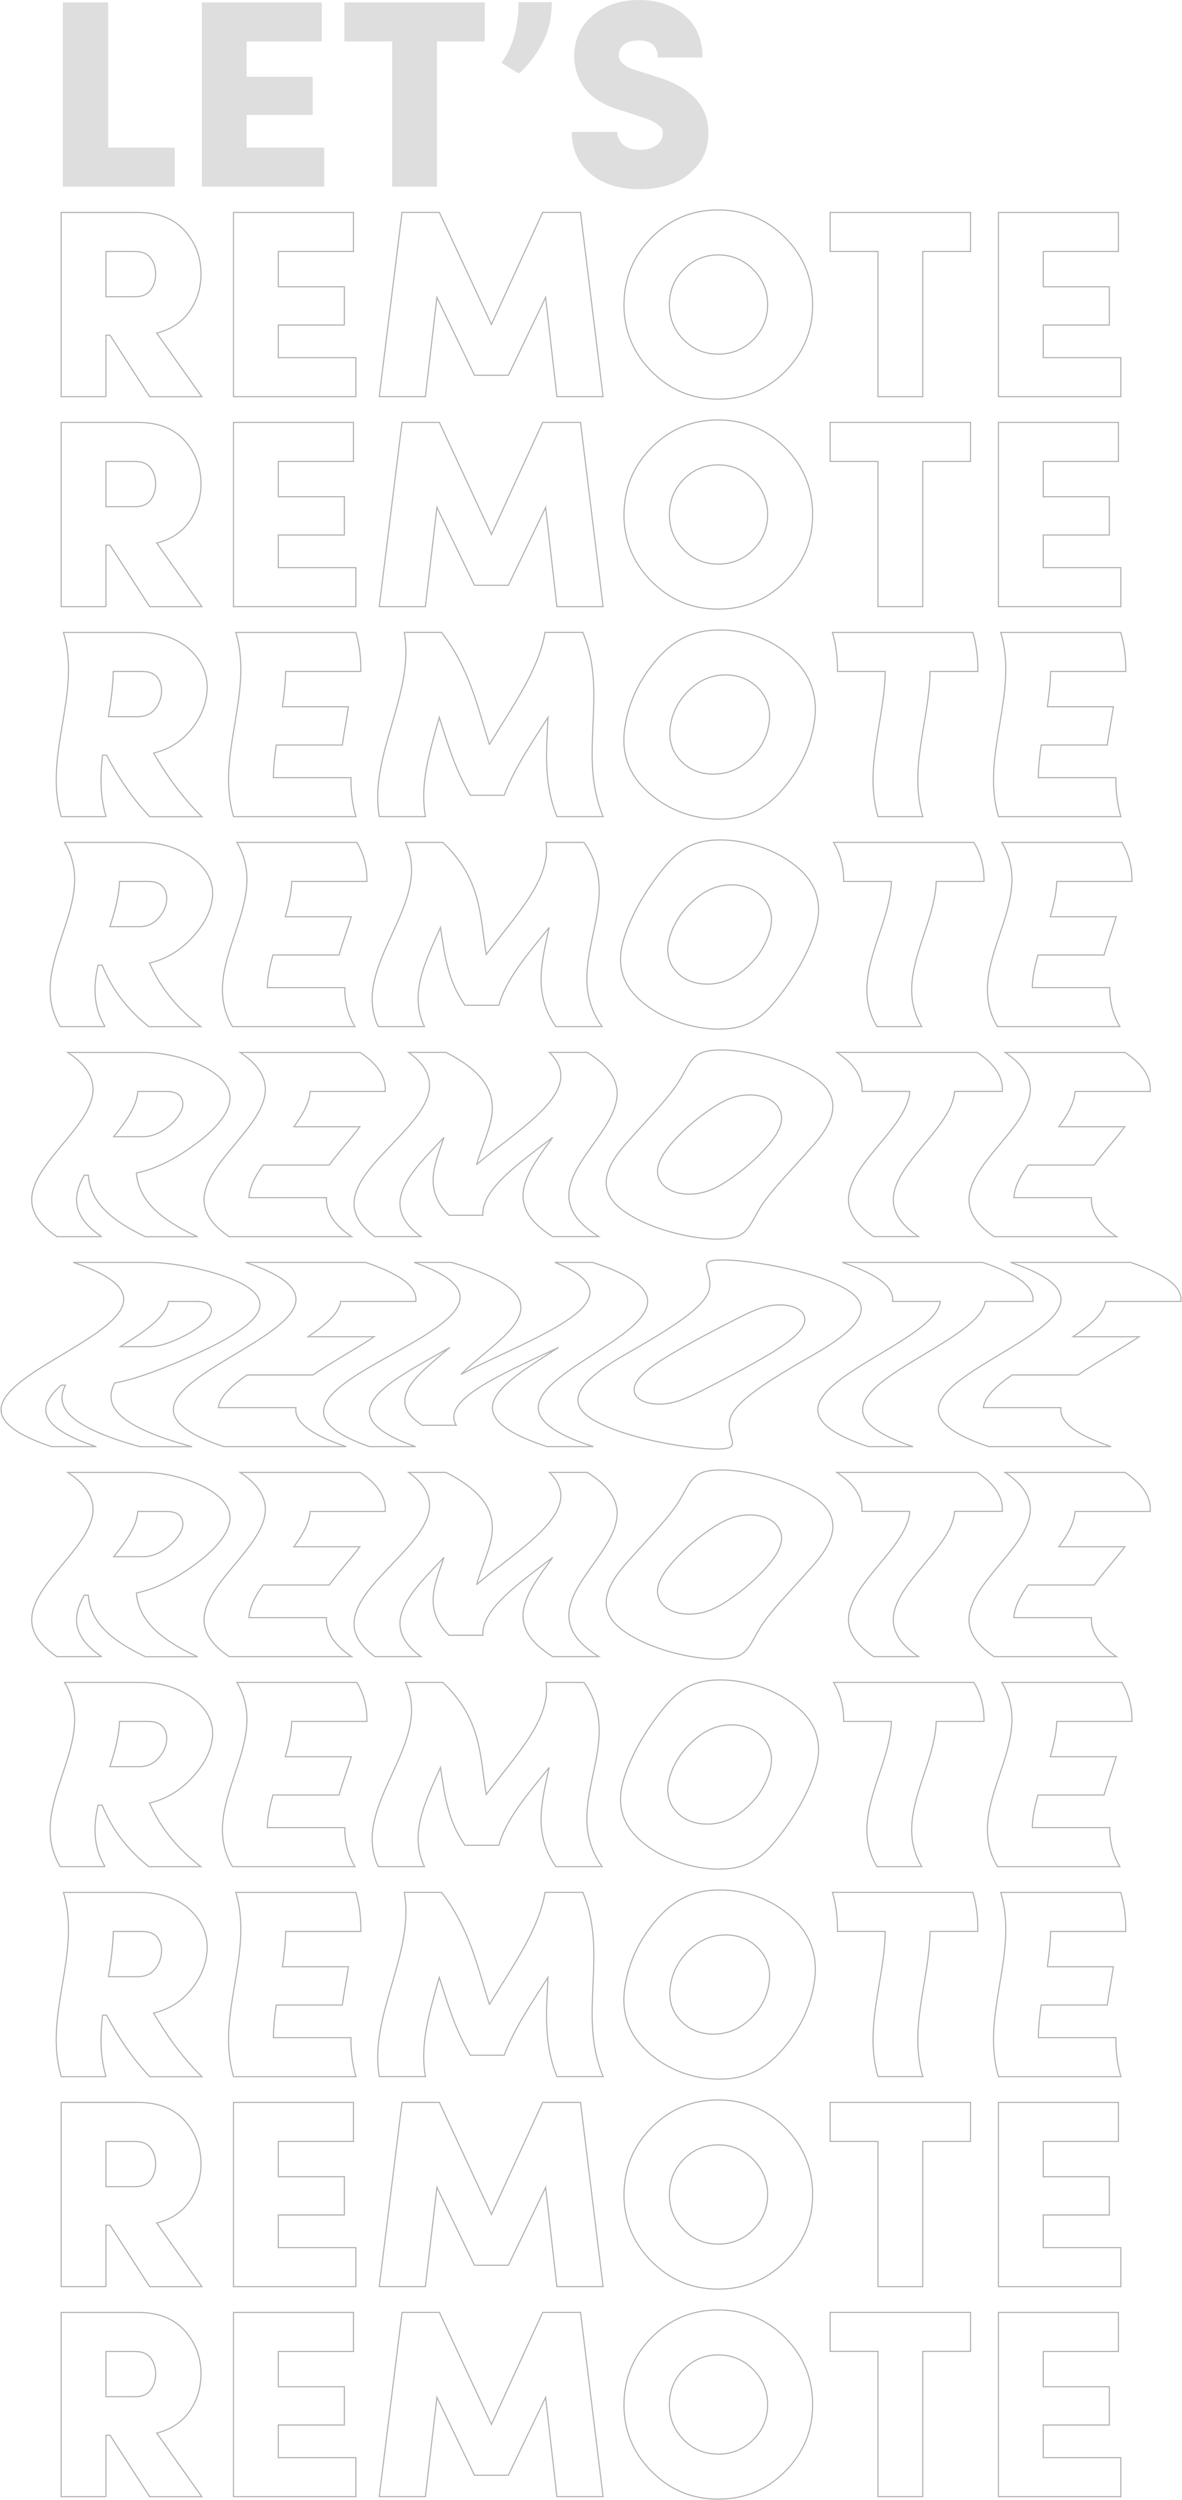 <svg width="393" height="831" viewBox="0 0 393 831" fill="none" xmlns="http://www.w3.org/2000/svg">
<g clip-path="url(#clip0_287_456)">
<path d="M58.099 62.043H20.895V0.799H35.983V49.064H58.116V62.043H58.099Z" fill="#DEDEDE"/>
<path d="M107.808 62.043H67.116V0.799H107.006V13.778H82.012V25.505H103.971V38.223H82.012V49.064H107.808V62.043Z" fill="#DEDEDE"/>
<path d="M130.395 13.778H114.506V0.799H161.18V13.778H145.291V62.043H130.395V13.778Z" fill="#DEDEDE"/>
<path d="M172.517 24.445L166.709 20.884C170.512 15.671 172.413 8.948 172.413 0.712H183.471C183.471 6.046 182.355 10.737 180.122 14.751C177.89 18.781 175.343 22.013 172.483 24.445H172.517Z" fill="#DEDEDE"/>
<path d="M190.099 43.835H205.186C205.308 45.607 205.988 47.049 207.244 48.143C208.5 49.238 210.331 49.794 212.773 49.794C214.849 49.794 216.645 49.325 218.128 48.369C219.611 47.431 220.361 46.059 220.361 44.286C220.361 43.748 220.308 43.313 220.186 42.949C220.064 42.601 219.506 42.028 218.494 41.263C217.483 40.499 216.052 39.804 214.204 39.213L206.983 36.816C203.704 35.929 200.948 34.748 198.68 33.254C196.413 31.777 194.773 30.161 193.727 28.407C192.68 26.652 191.948 25.019 191.547 23.472C191.128 21.926 190.919 20.362 190.919 18.764C190.919 13.187 192.942 8.67 196.988 5.212C201.035 1.737 206.18 0.017 212.424 0.017C218.669 0.017 223.762 1.72 227.686 5.125C231.61 8.531 233.581 13.204 233.581 19.129H218.686C218.686 15.341 216.541 13.447 212.267 13.447C210.244 13.447 208.657 13.899 207.488 14.785C206.32 15.671 205.744 16.853 205.744 18.347C205.744 20.536 207.645 22.204 211.448 23.333L218.494 25.557C229.849 29.049 235.535 35.269 235.535 44.217C235.535 48.491 234.314 52.087 231.872 55.023C229.43 57.96 226.57 60.01 223.308 61.157C220.029 62.321 216.523 62.894 212.773 62.894C205.866 62.894 200.372 61.157 196.256 57.699C192.14 54.242 190.099 49.62 190.099 43.869V43.835Z" fill="#DEDEDE"/>
<path d="M35.233 131.852H20.337V70.608H45.767C52.552 70.608 57.75 72.623 61.378 76.654C65.006 80.685 66.82 85.48 66.82 91.057C66.82 95.679 65.564 99.814 63.035 103.462C60.506 107.111 56.86 109.526 52.099 110.707L67.099 131.869H49.779L36.575 111.42H35.233V131.869V131.852ZM45.052 83.586H35.233V98.615H45.052C47.32 98.615 48.994 97.868 50.093 96.391C51.192 94.914 51.75 93.125 51.75 91.057C51.75 88.99 51.192 87.218 50.093 85.776C48.994 84.316 47.32 83.604 45.052 83.604V83.586Z" stroke="#B6B6B6" stroke-width="0.4"/>
<path d="M118.326 131.851H77.634V70.608H117.523V83.586H92.529V95.314H114.488V108.032H92.529V118.873H118.326V131.851Z" stroke="#B6B6B6" stroke-width="0.4"/>
<path d="M163.395 107.841L180.436 70.591H193.012L200.512 131.834H185.163L181.413 98.858L169.012 124.728H157.762L145.273 98.858L141.436 131.834H126.087L133.674 70.591H146.076L163.395 107.841Z" stroke="#B6B6B6" stroke-width="0.4"/>
<path d="M207.471 101.273C207.471 92.569 210.523 85.133 216.61 79C222.715 72.867 230.093 69.791 238.779 69.791C247.465 69.791 254.948 72.867 261.052 79C267.157 85.133 270.192 92.552 270.192 101.273C270.192 109.995 267.139 117.327 261.052 123.46C254.948 129.593 247.535 132.668 238.779 132.668C230.023 132.668 222.767 129.593 216.645 123.46C210.523 117.327 207.453 109.926 207.453 101.273H207.471ZM227.285 89.581C224.128 92.812 222.558 96.704 222.558 101.273C222.558 105.843 224.128 109.717 227.285 112.914C230.442 116.111 234.279 117.709 238.796 117.709C243.314 117.709 247.256 116.111 250.448 112.914C253.622 109.717 255.227 105.825 255.227 101.273C255.227 96.721 253.622 92.812 250.413 89.581C247.203 86.349 243.331 84.733 238.814 84.733C234.296 84.733 230.459 86.349 227.302 89.581H227.285Z" stroke="#B6B6B6" stroke-width="0.4"/>
<path d="M291.907 83.586H276.017V70.608H322.692V83.586H306.802V131.851H291.907V83.586Z" stroke="#B6B6B6" stroke-width="0.4"/>
<path d="M372.663 131.851H331.971V70.608H371.86V83.586H346.866V95.314H368.825V108.032H346.866V118.873H372.663V131.851Z" stroke="#B6B6B6" stroke-width="0.4"/>
<path d="M35.233 201.643H20.337V140.4H45.767C52.552 140.4 57.75 142.415 61.378 146.446C65.006 150.476 66.82 155.272 66.82 160.849C66.82 165.47 65.564 169.605 63.035 173.254C60.506 176.902 56.86 179.317 52.099 180.499L67.099 201.66H49.779L36.575 181.211H35.233V201.66V201.643ZM45.052 153.378H35.233V168.406H45.052C47.32 168.406 48.994 167.659 50.093 166.183C51.192 164.706 51.75 162.916 51.75 160.849C51.75 158.781 51.192 157.009 50.093 155.567C48.994 154.108 47.32 153.395 45.052 153.395V153.378Z" stroke="#B6B6B6" stroke-width="0.4"/>
<path d="M118.326 201.643H77.634V140.4H117.523V153.378H92.529V165.105H114.488V177.823H92.529V188.665H118.326V201.643Z" stroke="#B6B6B6" stroke-width="0.4"/>
<path d="M163.395 177.649L180.436 140.4H193.012L200.512 201.643H185.163L181.413 168.667L169.012 194.537H157.762L145.273 168.667L141.436 201.643H126.087L133.674 140.4H146.076L163.395 177.649Z" stroke="#B6B6B6" stroke-width="0.4"/>
<path d="M207.471 171.065C207.471 162.36 210.523 154.924 216.61 148.791C222.715 142.658 230.093 139.583 238.779 139.583C247.465 139.583 254.948 142.658 261.052 148.791C267.157 154.924 270.192 162.343 270.192 171.065C270.192 179.787 267.139 187.118 261.052 193.251C254.948 199.384 247.535 202.46 238.779 202.46C230.023 202.46 222.767 199.384 216.645 193.251C210.523 187.118 207.453 179.717 207.453 171.065H207.471ZM227.285 159.372C224.128 162.604 222.558 166.495 222.558 171.065C222.558 175.634 224.128 179.509 227.285 182.705C230.442 185.902 234.279 187.501 238.796 187.501C243.314 187.501 247.256 185.902 250.448 182.705C253.622 179.509 255.227 175.617 255.227 171.065C255.227 166.513 253.622 162.604 250.413 159.372C247.203 156.14 243.331 154.525 238.814 154.525C234.296 154.525 230.459 156.14 227.302 159.372H227.285Z" stroke="#B6B6B6" stroke-width="0.4"/>
<path d="M291.907 153.378H276.017V140.4H322.692V153.378H306.802V201.643H291.907V153.378Z" stroke="#B6B6B6" stroke-width="0.4"/>
<path d="M372.663 201.643H331.971V140.4H371.86V153.378H346.866V165.105H368.825V177.823H346.866V188.665H372.663V201.643Z" stroke="#B6B6B6" stroke-width="0.4"/>
<path d="M35.267 271.452C30.297 271.452 25.326 271.452 20.372 271.452C14.285 251.037 27.174 230.623 21.105 210.208H46.535C53.285 210.208 59.25 212.224 63.436 216.255C67.605 220.285 69.419 225.081 68.756 230.658C68.215 235.279 66.192 239.414 63.07 243.063C59.93 246.711 55.971 249.126 51.07 250.308C55.203 257.362 60.035 264.415 67.134 271.469C61.361 271.469 55.587 271.469 49.814 271.469C43.378 264.659 39.07 257.831 35.442 251.02H34.099C33.314 257.831 33.227 264.659 35.267 271.469V271.452ZM47.477 223.187H37.657C37.587 228.191 36.872 233.212 36.052 238.215H45.872C48.139 238.215 49.936 237.468 51.262 235.991C52.587 234.515 53.407 232.725 53.651 230.658C53.895 228.59 53.477 226.818 52.448 225.376C51.419 223.916 49.727 223.204 47.477 223.204V223.187Z" stroke="#B6B6B6" stroke-width="0.4"/>
<path d="M118.36 271.452C104.791 271.452 91.238 271.452 77.669 271.452C71.581 251.037 84.471 230.623 78.401 210.208H118.291C119.581 214.535 120.017 218.861 119.965 223.187H94.971C94.919 227.096 94.465 231.005 93.889 234.914C101.215 234.914 108.523 234.914 115.849 234.914C115.221 239.154 114.419 243.393 113.808 247.632H91.849C91.326 251.246 90.942 254.86 90.889 258.473C99.488 258.473 108.087 258.473 116.686 258.473C116.634 262.8 117.07 267.126 118.36 271.452Z" stroke="#B6B6B6" stroke-width="0.4"/>
<path d="M162.733 247.441C170.215 235.019 179.215 222.613 181.203 210.191H193.779C202.36 230.606 191.965 251.02 200.546 271.434C195.436 271.434 190.308 271.434 185.198 271.434C180.68 260.437 181.657 249.439 182.198 238.459C176.651 247.076 170.843 255.711 167.634 264.329H156.384C151.291 255.711 148.796 247.076 146.058 238.459C142.971 249.456 139.465 260.454 141.471 271.434C136.36 271.434 131.233 271.434 126.122 271.434C122.564 251.02 137.983 230.606 134.424 210.191H146.826C156.296 222.613 158.756 235.019 162.715 247.441H162.733Z" stroke="#B6B6B6" stroke-width="0.4"/>
<path d="M207.872 240.874C209.39 232.169 213.349 224.733 218.913 218.6C224.477 212.467 230.547 209.392 239.32 209.392C248.006 209.392 256.744 212.45 263.372 218.6C270 224.733 272.145 232.152 270.628 240.874C269.11 249.526 265.151 256.927 259.605 263.06C254.023 269.193 247.936 272.268 239.11 272.268C230.547 272.268 221.843 269.193 215.198 263.06C208.535 256.927 206.372 249.526 207.89 240.874H207.872ZM229.378 229.181C225.907 232.412 223.727 236.304 222.959 240.874C222.192 245.443 223.169 249.317 226.012 252.514C228.855 255.711 232.692 257.309 237.209 257.309C241.797 257.309 245.686 255.711 249.174 252.514C252.663 249.317 254.86 245.426 255.628 240.874C256.395 236.304 255.401 232.412 252.488 229.181C249.593 225.949 245.721 224.334 241.221 224.334C236.686 224.334 232.849 225.949 229.378 229.181Z" stroke="#B6B6B6" stroke-width="0.4"/>
<path d="M294.331 223.187H278.442C278.494 218.861 278.058 214.535 276.767 210.208H323.442C324.733 214.535 325.169 218.861 325.116 223.187H309.227C309.035 239.275 302.041 255.363 306.837 271.452C301.866 271.452 296.895 271.452 291.942 271.452C287.145 255.363 294.14 239.275 294.331 223.187Z" stroke="#B6B6B6" stroke-width="0.4"/>
<path d="M372.698 271.452C359.128 271.452 345.576 271.452 332.006 271.452C325.919 251.037 338.808 230.623 332.738 210.208H372.628C373.919 214.535 374.355 218.861 374.302 223.187H349.308C349.256 227.096 348.802 231.005 348.227 234.914C355.552 234.914 362.861 234.914 370.186 234.914C369.558 239.154 368.756 243.393 368.145 247.632H346.186C345.663 251.246 345.279 254.86 345.227 258.473C353.826 258.473 362.424 258.473 371.023 258.473C370.971 262.8 371.407 267.126 372.698 271.452Z" stroke="#B6B6B6" stroke-width="0.4"/>
<path d="M34.919 341.243H20.023C7.866 320.829 33.628 300.414 21.471 280H46.901C53.616 280 60.331 282.015 65.093 286.046C69.82 290.077 71.616 294.872 70.291 300.449C69.209 305.071 66.419 309.206 62.721 312.854C58.988 316.503 54.698 318.918 49.657 320.099C52.936 327.153 57.611 334.207 66.802 341.261H49.483C41.023 334.45 36.785 327.622 33.959 320.811C33.506 320.811 33.07 320.811 32.616 320.811C31.047 327.622 30.872 334.45 34.936 341.261L34.919 341.243ZM49.535 292.978H39.715C39.593 297.982 38.145 302.986 36.523 308.007H46.343C48.611 308.007 50.529 307.26 52.099 305.783C53.651 304.306 54.733 302.517 55.221 300.449C55.709 298.382 55.413 296.609 54.453 295.167C53.494 293.708 51.802 292.996 49.552 292.996L49.535 292.978Z" stroke="#B6B6B6" stroke-width="0.4"/>
<path d="M117.994 341.243H77.302C65.145 320.829 90.907 300.414 78.75 280H118.64C121.221 284.326 122.093 288.652 121.988 292.978H96.994C96.889 296.887 96 300.797 94.831 304.706H116.791C115.517 308.945 113.948 313.184 112.727 317.424H90.767C89.721 321.037 88.954 324.651 88.866 328.265H114.663C114.558 332.591 115.43 336.917 118.012 341.243H117.994Z" stroke="#B6B6B6" stroke-width="0.4"/>
<path d="M161.686 317.25C170.965 304.827 183.279 292.422 181.57 280H194.145C208.814 300.414 185.529 320.829 200.198 341.243H184.849C177.052 330.246 180.244 319.248 182.599 308.267C175.64 316.885 168.157 325.52 165.872 334.137H154.622C148.605 325.52 147.785 316.885 146.459 308.267C141.576 319.265 135.855 330.263 141.122 341.243H125.773C116.145 320.829 144.436 300.414 134.808 280H147.209C160.378 292.422 159.506 304.827 161.686 317.25Z" stroke="#B6B6B6" stroke-width="0.4"/>
<path d="M207.855 310.665C210.907 301.961 215.773 294.525 220.796 288.392C225.837 282.259 230.599 279.183 239.424 279.183C248.023 279.183 258.105 282.259 265.256 288.392C272.424 294.525 273.645 301.943 270.61 310.665C267.593 319.317 262.727 326.719 257.686 332.852C252.645 338.985 247.866 342.06 238.971 342.06C230.477 342.06 220.465 338.985 213.279 332.852C206.076 326.719 204.837 319.317 207.855 310.665ZM231.035 298.972C227.25 302.204 224.477 306.096 222.924 310.665C221.39 315.234 221.756 319.109 224.302 322.306C226.831 325.503 230.669 327.101 235.169 327.101C239.773 327.101 243.663 325.503 247.465 322.306C251.267 319.109 254.058 315.217 255.593 310.665C257.128 306.096 256.744 302.204 254.145 298.972C251.564 295.741 247.692 294.125 243.192 294.125C238.657 294.125 234.802 295.741 231.017 298.972H231.035Z" stroke="#B6B6B6" stroke-width="0.4"/>
<path d="M296.372 292.978H280.483C280.587 288.652 279.715 284.326 277.134 280H323.808C326.39 284.326 327.262 288.652 327.157 292.978H311.268C310.866 309.067 296.895 325.155 306.471 341.243H291.576C281.983 325.155 295.971 309.067 296.372 292.978Z" stroke="#B6B6B6" stroke-width="0.4"/>
<path d="M372.349 341.243H331.657C319.5 320.829 345.262 300.414 333.105 280H372.994C375.576 284.326 376.448 288.652 376.343 292.978H351.349C351.244 296.887 350.355 300.797 349.186 304.706H371.145C369.872 308.945 368.302 313.184 367.081 317.424H345.122C344.076 321.037 343.308 324.651 343.221 328.265H369.017C368.913 332.591 369.785 336.917 372.366 341.243H372.349Z" stroke="#B6B6B6" stroke-width="0.4"/>
<path d="M33.82 411.052H18.924C-11.477 390.638 52.953 370.223 22.552 349.809H47.983C54.593 349.809 63.576 351.824 70.012 355.855C76.378 359.886 78.139 364.681 74.843 370.258C72.139 374.879 67.081 379.014 61.605 382.663C56.058 386.312 50.791 388.727 45.331 389.908C46.012 396.962 50.198 404.016 65.704 411.07H48.384C33.837 404.259 29.843 397.431 29.372 390.62H28.029C24.105 397.431 23.686 404.259 33.837 411.07L33.82 411.052ZM55.622 362.787C52.343 362.787 49.081 362.787 45.802 362.787C45.488 367.791 41.895 372.795 37.797 377.816H47.616C49.866 377.816 52.169 377.069 54.436 375.592C56.686 374.115 58.552 372.325 59.756 370.258C60.959 368.19 61.081 366.418 60.331 364.976C59.564 363.517 57.872 362.805 55.622 362.805V362.787Z" stroke="#B6B6B6" stroke-width="0.4"/>
<path d="M116.913 411.052H76.221C45.82 390.638 110.25 370.223 79.849 349.809H119.738C126.174 354.135 128.372 358.461 128.093 362.787C119.756 362.787 111.436 362.787 103.099 362.787C102.855 366.696 100.605 370.605 97.692 374.515H119.651C116.494 378.754 112.535 382.993 109.483 387.232H87.523C84.924 390.846 82.988 394.46 82.762 398.074C91.361 398.074 99.959 398.074 108.558 398.074C108.297 402.4 110.477 406.726 116.913 411.052Z" stroke="#B6B6B6" stroke-width="0.4"/>
<path d="M158.512 387.041C173.198 374.619 195.454 362.214 182.651 349.791H195.227C228.14 370.206 166.204 390.62 199.099 411.035H183.75C166.134 400.037 176.006 389.039 183.75 378.059C172.552 386.676 160.047 395.311 160.535 403.929H149.285C140.494 395.311 144.698 386.676 147.611 378.059C137.32 389.057 124.919 400.054 140.006 411.035H124.657C96.785 390.62 163.744 370.206 135.872 349.791H148.273C172.535 362.214 161.721 374.619 158.494 387.041H158.512Z" stroke="#B6B6B6" stroke-width="0.4"/>
<path d="M207.837 380.474C215.442 371.77 223.081 364.333 226.483 358.2C229.954 352.067 230.738 348.992 239.773 348.992C248.163 348.992 262.204 352.067 270.924 358.2C279.715 364.333 278.18 371.752 270.576 380.474C263.023 389.126 255.419 396.528 252 402.661C248.529 408.794 247.709 411.869 238.622 411.869C230.337 411.869 216.349 408.794 207.593 402.661C198.785 396.528 200.267 389.126 207.82 380.474H207.837ZM236.093 368.781C231.384 372.013 226.779 375.905 222.924 380.474C219.07 385.043 217.657 388.918 219.262 392.115C220.866 395.311 224.686 396.91 229.151 396.91C233.791 396.91 237.68 395.311 242.407 392.115C247.134 388.918 251.721 385.026 255.576 380.474C259.43 375.905 260.843 372.013 259.186 368.781C257.547 365.55 253.692 363.934 249.227 363.934C244.657 363.934 240.802 365.55 236.076 368.781H236.093Z" stroke="#B6B6B6" stroke-width="0.4"/>
<path d="M302.477 362.77C297.174 362.77 291.89 362.77 286.587 362.77C286.849 358.444 284.669 354.118 278.233 349.791H324.907C331.343 354.118 333.541 358.444 333.262 362.77C327.959 362.77 322.674 362.77 317.372 362.77C316.378 378.858 281.424 394.946 305.39 411.035H290.494C266.529 394.946 301.465 378.858 302.477 362.77Z" stroke="#B6B6B6" stroke-width="0.4"/>
<path d="M371.25 411.052H330.558C300.157 390.638 364.587 370.223 334.186 349.809H374.076C380.512 354.135 382.709 358.461 382.43 362.787C374.093 362.787 365.773 362.787 357.436 362.787C357.192 366.696 354.942 370.605 352.029 374.515H373.988C370.831 378.754 366.872 382.993 363.82 387.232H341.86C339.262 390.846 337.326 394.46 337.099 398.074C345.698 398.074 354.296 398.074 362.895 398.074C362.634 402.4 364.814 406.726 371.25 411.052Z" stroke="#B6B6B6" stroke-width="0.4"/>
<path d="M33.82 550.653H18.924C-11.477 530.238 52.953 509.824 22.552 489.409H47.983C54.593 489.409 63.576 491.424 70.012 495.455C76.378 499.486 78.139 504.281 74.843 509.858C72.122 514.48 67.081 518.615 61.605 522.263C56.058 525.912 50.791 528.327 45.331 529.508C46.012 536.562 50.198 543.616 65.704 550.67H48.384C33.837 543.859 29.843 537.031 29.372 530.221C28.919 530.221 28.483 530.221 28.029 530.221C24.105 537.031 23.686 543.859 33.837 550.67L33.82 550.653ZM55.622 502.387C52.343 502.387 49.081 502.387 45.802 502.387C45.488 507.391 41.895 512.395 37.797 517.416H47.616C49.866 517.416 52.169 516.669 54.436 515.192C56.669 513.715 58.552 511.926 59.756 509.858C60.959 507.791 61.081 506.019 60.331 504.577C59.564 503.117 57.872 502.405 55.622 502.405V502.387Z" stroke="#B6B6B6" stroke-width="0.4"/>
<path d="M116.913 550.653H76.221C45.82 530.238 110.25 509.824 79.849 489.409H119.738C126.174 493.735 128.372 498.061 128.093 502.387C119.756 502.387 111.436 502.387 103.099 502.387C102.855 506.297 100.605 510.206 97.692 514.115H119.651C116.494 518.354 112.535 522.593 109.483 526.833H87.523C84.924 530.447 82.988 534.06 82.762 537.674H108.558C108.297 542 110.477 546.326 116.913 550.653Z" stroke="#B6B6B6" stroke-width="0.4"/>
<path d="M158.512 526.642C173.198 514.219 195.454 501.814 182.651 489.392H195.227C228.14 509.806 166.204 530.221 199.099 550.635H183.75C166.134 539.637 176.006 528.64 183.75 517.659C172.552 526.277 160.047 534.912 160.535 543.529H149.285C140.494 534.912 144.698 526.277 147.611 517.659C137.32 528.657 124.919 539.655 140.006 550.635H124.657C96.785 530.221 163.744 509.806 135.872 489.392H148.273C172.535 501.814 161.721 514.219 158.494 526.642H158.512Z" stroke="#B6B6B6" stroke-width="0.4"/>
<path d="M207.837 520.074C215.442 511.37 223.081 503.934 226.483 497.801C229.954 491.668 230.738 488.593 239.773 488.593C248.163 488.593 262.204 491.668 270.924 497.801C279.715 503.934 278.18 511.353 270.576 520.074C263.023 528.727 255.419 536.128 252 542.261C248.529 548.394 247.709 551.469 238.622 551.469C230.337 551.469 216.349 548.411 207.593 542.261C198.785 536.128 200.267 528.744 207.82 520.074H207.837ZM236.093 508.382C231.384 511.613 226.779 515.505 222.924 520.074C219.07 524.644 217.657 528.518 219.262 531.715C220.866 534.912 224.686 536.51 229.151 536.51C233.791 536.51 237.68 534.912 242.407 531.715C247.134 528.518 251.721 524.626 255.576 520.074C259.43 515.505 260.843 511.613 259.186 508.382C257.547 505.15 253.692 503.534 249.227 503.534C244.657 503.534 240.802 505.15 236.076 508.382H236.093Z" stroke="#B6B6B6" stroke-width="0.4"/>
<path d="M302.477 502.37C297.174 502.37 291.89 502.37 286.587 502.37C286.849 498.044 284.669 493.718 278.233 489.392H324.907C331.343 493.718 333.541 498.044 333.262 502.37C327.959 502.37 322.674 502.37 317.372 502.37C316.378 518.458 281.424 534.547 305.39 550.635H290.494C266.529 534.547 301.465 518.458 302.477 502.37Z" stroke="#B6B6B6" stroke-width="0.4"/>
<path d="M371.25 550.653H330.558C300.157 530.238 364.587 509.824 334.186 489.409H374.076C380.512 493.735 382.709 498.061 382.43 502.387C374.093 502.387 365.773 502.387 357.436 502.387C357.192 506.297 354.942 510.206 352.029 514.115H373.988C370.831 518.354 366.872 522.593 363.82 526.833H341.86C339.262 530.447 337.326 534.06 337.099 537.674H362.895C362.634 542 364.814 546.326 371.25 550.653Z" stroke="#B6B6B6" stroke-width="0.4"/>
<path d="M34.919 620.444H20.023C7.866 600.03 33.628 579.615 21.471 559.201H46.901C53.616 559.201 60.331 561.216 65.093 565.247C69.82 569.278 71.616 574.073 70.291 579.65C69.209 584.271 66.419 588.406 62.721 592.055C58.988 595.704 54.698 598.119 49.657 599.3C52.936 606.354 57.611 613.408 66.802 620.462H49.483C41.023 613.651 36.785 606.823 33.959 600.012H32.616C31.047 606.823 30.872 613.651 34.936 620.462L34.919 620.444ZM49.535 572.179H39.715C39.593 577.183 38.145 582.204 36.523 587.208H46.343C48.593 587.208 50.529 586.461 52.099 584.984C53.651 583.507 54.733 581.717 55.221 579.65C55.709 577.582 55.413 575.81 54.453 574.368C53.494 572.909 51.802 572.196 49.552 572.196L49.535 572.179Z" stroke="#B6B6B6" stroke-width="0.4"/>
<path d="M117.994 620.444H77.302C65.145 600.03 90.907 579.615 78.75 559.201H118.64C121.221 563.527 122.093 567.853 121.988 572.179H96.994C96.889 576.088 96 579.997 94.831 583.907C102.157 583.907 109.465 583.907 116.791 583.907C115.517 588.146 113.948 592.385 112.727 596.624H90.767C89.721 600.238 88.954 603.852 88.866 607.466H114.663C114.558 611.792 115.43 616.118 118.012 620.444H117.994Z" stroke="#B6B6B6" stroke-width="0.4"/>
<path d="M161.686 596.451C170.965 584.028 183.279 571.623 181.57 559.201H194.145C208.814 579.615 185.529 600.03 200.198 620.444H184.849C177.052 609.446 180.244 598.449 182.599 587.468C175.64 596.086 168.157 604.721 165.872 613.338H154.622C148.605 604.721 147.785 596.086 146.459 587.468C141.576 598.466 135.855 609.464 141.122 620.444H125.773C116.145 600.03 144.436 579.615 134.808 559.201H147.209C160.378 571.623 159.506 584.028 161.686 596.451Z" stroke="#B6B6B6" stroke-width="0.4"/>
<path d="M207.855 589.866C210.907 581.162 215.773 573.726 220.796 567.592C225.837 561.459 230.599 558.384 239.424 558.384C248.023 558.384 258.105 561.459 265.256 567.592C272.424 573.726 273.645 581.144 270.61 589.866C267.593 598.518 262.727 605.92 257.686 612.053C252.645 618.186 247.866 621.261 238.971 621.261C230.477 621.261 220.465 618.186 213.279 612.053C206.076 605.92 204.837 598.536 207.855 589.866ZM231.035 578.173C227.25 581.405 224.477 585.297 222.924 589.866C221.39 594.435 221.756 598.31 224.302 601.507C226.831 604.703 230.669 606.302 235.169 606.302C239.773 606.302 243.663 604.703 247.465 601.507C251.267 598.31 254.058 594.418 255.593 589.866C257.128 585.297 256.744 581.405 254.145 578.173C251.564 574.942 247.692 573.326 243.192 573.326C238.657 573.326 234.802 574.942 231.017 578.173H231.035Z" stroke="#B6B6B6" stroke-width="0.4"/>
<path d="M296.372 572.179H280.483C280.587 567.853 279.715 563.527 277.134 559.201H323.808C326.39 563.527 327.262 567.853 327.157 572.179H311.268C310.866 588.267 296.895 604.356 306.471 620.444H291.576C281.983 604.356 295.971 588.267 296.372 572.179Z" stroke="#B6B6B6" stroke-width="0.4"/>
<path d="M372.349 620.444H331.657C319.5 600.03 345.262 579.615 333.105 559.201H372.994C375.576 563.527 376.448 567.853 376.343 572.179H351.349C351.244 576.088 350.355 579.997 349.186 583.907C356.512 583.907 363.82 583.907 371.145 583.907C369.872 588.146 368.302 592.385 367.081 596.624H345.122C344.076 600.238 343.308 603.852 343.221 607.466H369.017C368.913 611.792 369.785 616.118 372.366 620.444H372.349Z" stroke="#B6B6B6" stroke-width="0.4"/>
<path d="M35.267 690.253H20.372C14.285 669.839 27.174 649.424 21.105 629.01H46.535C53.285 629.01 59.25 631.025 63.436 635.056C67.605 639.086 69.419 643.882 68.756 649.459C68.215 654.08 66.192 658.215 63.07 661.864C59.93 665.512 55.971 667.927 51.07 669.109C55.203 676.163 60.035 683.216 67.134 690.27H49.814C43.378 683.46 39.07 676.632 35.442 669.821C34.988 669.821 34.552 669.821 34.099 669.821C33.314 676.632 33.227 683.46 35.267 690.27V690.253ZM47.477 641.988H37.657C37.587 646.992 36.872 651.995 36.052 657.016H45.872C48.139 657.016 49.936 656.269 51.262 654.793C52.587 653.316 53.407 651.526 53.651 649.459C53.895 647.391 53.477 645.619 52.448 644.177C51.419 642.718 49.727 642.005 47.477 642.005V641.988Z" stroke="#B6B6B6" stroke-width="0.4"/>
<path d="M118.36 690.253H77.669C71.581 669.838 84.471 649.424 78.401 629.01H118.291C119.581 633.336 120.017 637.662 119.965 641.988H94.971C94.919 645.897 94.465 649.806 93.889 653.715H115.849C115.221 657.955 114.419 662.194 113.808 666.433H91.849C91.326 670.047 90.942 673.661 90.889 677.275H116.686C116.634 681.601 117.07 685.927 118.36 690.253Z" stroke="#B6B6B6" stroke-width="0.4"/>
<path d="M162.733 666.242C170.215 653.819 179.215 641.414 181.203 628.992H193.779C202.36 649.406 191.965 669.821 200.546 690.235H185.198C180.68 679.238 181.657 668.24 182.198 657.259C176.651 665.877 170.843 674.512 167.634 683.129H156.384C151.291 674.512 148.796 665.877 146.058 657.259C142.971 668.257 139.465 679.255 141.471 690.235H126.122C122.564 669.821 137.983 649.406 134.424 628.992H146.826C156.296 641.414 158.756 653.819 162.715 666.242H162.733Z" stroke="#B6B6B6" stroke-width="0.4"/>
<path d="M207.872 659.675C209.39 650.97 213.349 643.534 218.913 637.401C224.477 631.268 230.547 628.193 239.32 628.193C247.988 628.193 256.744 631.251 263.372 637.401C270 643.534 272.145 650.953 270.628 659.675C269.11 668.327 265.151 675.728 259.605 681.861C254.023 687.994 247.936 691.069 239.11 691.069C230.547 691.069 221.843 687.994 215.198 681.861C208.535 675.728 206.372 668.327 207.89 659.675H207.872ZM229.378 647.982C225.907 651.213 223.727 655.105 222.959 659.675C222.192 664.244 223.169 668.118 226.012 671.315C228.855 674.512 232.692 676.11 237.209 676.11C241.797 676.11 245.686 674.512 249.174 671.315C252.663 668.118 254.86 664.227 255.628 659.675C256.395 655.105 255.401 651.213 252.488 647.982C249.593 644.75 245.721 643.135 241.221 643.135C236.686 643.135 232.849 644.75 229.378 647.982Z" stroke="#B6B6B6" stroke-width="0.4"/>
<path d="M294.331 641.97H278.442C278.494 637.644 278.058 633.318 276.767 628.992H323.442C324.733 633.318 325.169 637.644 325.116 641.97H309.227C309.035 658.059 302.041 674.147 306.837 690.235H291.942C287.145 674.147 294.14 658.059 294.331 641.97Z" stroke="#B6B6B6" stroke-width="0.4"/>
<path d="M372.698 690.253H332.006C325.919 669.838 338.808 649.424 332.738 629.01H372.628C373.919 633.336 374.355 637.662 374.302 641.988H349.308C349.256 645.897 348.802 649.806 348.227 653.715H370.186C369.558 657.955 368.756 662.194 368.145 666.433H346.186C345.663 670.047 345.279 673.661 345.227 677.275H371.023C370.971 681.601 371.407 685.927 372.698 690.253Z" stroke="#B6B6B6" stroke-width="0.4"/>
<path d="M35.233 760.044H20.337V698.801H45.767C52.552 698.801 57.75 700.816 61.378 704.847C65.006 708.878 66.82 713.673 66.82 719.25C66.82 723.872 65.564 728.007 63.035 731.655C60.506 735.304 56.86 737.719 52.099 738.9L67.099 760.062H49.779L36.575 739.613H35.233V760.062V760.044ZM45.052 711.779H35.233V726.808H45.052C47.32 726.808 48.994 726.061 50.093 724.584C51.192 723.107 51.75 721.318 51.75 719.25C51.75 717.183 51.192 715.411 50.093 713.969C48.994 712.509 47.32 711.797 45.052 711.797V711.779Z" stroke="#B6B6B6" stroke-width="0.4"/>
<path d="M118.326 760.044H77.634V698.801H117.523V711.779H92.529V723.507H114.488V736.225H92.529V747.066H118.326V760.044Z" stroke="#B6B6B6" stroke-width="0.4"/>
<path d="M163.395 736.051L180.436 698.801H193.012L200.512 760.044H185.163L181.413 727.069L169.012 752.939H157.762L145.273 727.069L141.436 760.044H126.087L133.674 698.801H146.076L163.395 736.051Z" stroke="#B6B6B6" stroke-width="0.4"/>
<path d="M207.471 729.466C207.471 720.762 210.523 713.326 216.61 707.193C222.715 701.06 230.093 697.984 238.779 697.984C247.465 697.984 254.948 701.06 261.052 707.193C267.157 713.326 270.192 720.744 270.192 729.466C270.192 738.188 267.139 745.52 261.052 751.653C254.948 757.786 247.535 760.861 238.779 760.861C230.023 760.861 222.767 757.786 216.645 751.653C210.523 745.52 207.453 738.118 207.453 729.466H207.471ZM227.285 717.773C224.128 721.005 222.558 724.897 222.558 729.466C222.558 734.035 224.128 737.91 227.285 741.107C230.442 744.304 234.279 745.902 238.796 745.902C243.314 745.902 247.256 744.304 250.448 741.107C253.622 737.91 255.227 734.018 255.227 729.466C255.227 724.914 253.622 721.005 250.413 717.773C247.203 714.542 243.331 712.926 238.814 712.926C234.296 712.926 230.459 714.542 227.302 717.773H227.285Z" stroke="#B6B6B6" stroke-width="0.4"/>
<path d="M291.907 711.779H276.017V698.801H322.692V711.779H306.802V760.044H291.907V711.779Z" stroke="#B6B6B6" stroke-width="0.4"/>
<path d="M372.663 760.044H331.971V698.801H371.86V711.779H346.866V723.507H368.825V736.225H346.866V747.066H372.663V760.044Z" stroke="#B6B6B6" stroke-width="0.4"/>
<path d="M35.233 829.853H20.337V768.61H45.767C52.552 768.61 57.75 770.625 61.378 774.656C65.006 778.687 66.82 783.482 66.82 789.059C66.82 793.681 65.564 797.816 63.035 801.464C60.506 805.113 56.86 807.528 52.099 808.709L67.099 829.871H49.779L36.575 809.421H35.233V829.871V829.853ZM45.052 781.588H35.233V796.617H45.052C47.32 796.617 48.994 795.87 50.093 794.393C51.192 792.916 51.75 791.127 51.75 789.059C51.75 786.992 51.192 785.219 50.093 783.777C48.994 782.318 47.32 781.606 45.052 781.606V781.588Z" stroke="#B6B6B6" stroke-width="0.4"/>
<path d="M118.326 829.853H77.634V768.61H117.523V781.588H92.529V793.316H114.488V806.033H92.529V816.875H118.326V829.853Z" stroke="#B6B6B6" stroke-width="0.4"/>
<path d="M163.395 805.842L180.436 768.593H193.012L200.512 829.836H185.163L181.413 796.86L169.012 822.73H157.762L145.273 796.86L141.436 829.836H126.087L133.674 768.593H146.076L163.395 805.842Z" stroke="#B6B6B6" stroke-width="0.4"/>
<path d="M207.471 799.275C207.471 790.571 210.523 783.134 216.61 777.001C222.715 770.868 230.093 767.793 238.779 767.793C247.465 767.793 254.948 770.868 261.052 777.001C267.157 783.134 270.192 790.553 270.192 799.275C270.192 807.997 267.139 815.329 261.052 821.462C254.948 827.595 247.535 830.67 238.779 830.67C230.023 830.67 222.767 827.595 216.645 821.462C210.523 815.329 207.453 807.927 207.453 799.275H207.471ZM227.285 787.582C224.128 790.814 222.558 794.706 222.558 799.275C222.558 803.844 224.128 807.719 227.285 810.916C230.442 814.112 234.279 815.711 238.796 815.711C243.314 815.711 247.256 814.112 250.448 810.916C253.622 807.719 255.227 803.827 255.227 799.275C255.227 794.723 253.622 790.814 250.413 787.582C247.203 784.351 243.331 782.735 238.814 782.735C234.296 782.735 230.459 784.351 227.302 787.582H227.285Z" stroke="#B6B6B6" stroke-width="0.4"/>
<path d="M291.907 781.571H276.017V768.593H322.692V781.571H306.802V829.836H291.907V781.571Z" stroke="#B6B6B6" stroke-width="0.4"/>
<path d="M372.663 829.853H331.971V768.61H371.86V781.588H346.866V793.316H368.825V806.033H346.866V816.875H372.663V829.853Z" stroke="#B6B6B6" stroke-width="0.4"/>
<path d="M32.023 480.844H17.128C-43.692 460.429 85.186 440.015 24.366 419.6H49.797C56.25 419.6 69 421.616 78.244 425.647C87.349 429.677 89.041 434.473 82.465 440.05C77.041 444.671 68.198 448.806 59.756 452.455C51.192 456.103 44.32 458.518 38.128 459.7C34.5 466.753 37.866 473.807 63.872 480.861H46.552C21.855 474.051 18.279 467.223 21.733 460.412C21.279 460.412 20.843 460.412 20.39 460.412C12.523 467.223 11.686 474.051 31.988 480.861L32.023 480.844ZM65.808 432.579H55.988C55.361 437.582 48.174 442.586 39.994 447.607H49.814C52.064 447.607 54.994 446.86 58.395 445.383C61.779 443.907 64.971 442.117 67.378 440.05C69.785 437.982 70.587 436.21 70.169 434.768C69.75 433.308 68.023 432.596 65.791 432.596L65.808 432.579Z" stroke="#B6B6B6" stroke-width="0.4"/>
<path d="M115.099 480.844H74.407C13.587 460.429 142.465 440.015 81.645 419.6H121.535C134.424 423.926 138.785 428.253 138.262 432.579H113.267C112.779 436.488 108.279 440.397 102.436 444.306H124.395C118.064 448.545 110.163 452.785 104.076 457.024C96.75 457.024 89.442 457.024 82.116 457.024C76.919 460.638 73.046 464.252 72.593 467.865C81.192 467.865 89.791 467.865 98.389 467.865C97.849 472.192 102.227 476.518 115.116 480.844H115.099Z" stroke="#B6B6B6" stroke-width="0.4"/>
<path d="M153.227 456.85C176.913 444.428 215.756 432.023 184.448 419.6H197.023C260.337 440.015 133.971 460.429 197.285 480.844H181.936C147.942 469.846 168.942 458.848 185.703 447.868C167.442 456.485 146.564 465.12 151.674 473.738C147.924 473.738 144.174 473.738 140.424 473.738C127.012 465.12 139.587 456.485 149.564 447.868C130.256 458.866 106.727 469.863 138.209 480.844H122.86C64.57 460.429 195.977 440.015 137.686 419.6H150.087C192.837 432.023 165.453 444.428 153.227 456.85Z" stroke="#B6B6B6" stroke-width="0.4"/>
<path d="M207.802 450.265C223.029 441.561 235.221 434.125 235.936 427.992C236.791 421.859 230.948 418.784 240.331 418.784C248.372 418.784 269.023 421.859 280.378 427.992C291.855 434.125 285.75 441.544 270.541 450.265C255.436 458.918 243.279 466.319 242.546 472.452C241.692 478.585 247.5 481.66 238.064 481.66C230.128 481.66 209.529 478.585 198.157 472.452C186.663 466.319 192.698 458.918 207.802 450.265ZM244.483 438.573C238.203 441.804 230.581 445.696 222.872 450.265C215.163 454.835 210.75 458.709 210.837 461.906C210.89 465.103 214.692 466.701 219.122 466.701C223.796 466.701 227.721 465.103 234 461.906C240.262 458.709 247.831 454.817 255.541 450.265C263.25 445.696 267.68 441.804 267.593 438.573C267.523 435.341 263.686 433.725 259.273 433.725C254.651 433.725 250.779 435.341 244.483 438.573Z" stroke="#B6B6B6" stroke-width="0.4"/>
<path d="M312.645 432.579H296.756C297.296 428.253 292.919 423.926 280.029 419.6H326.703C339.593 423.926 343.953 428.253 343.43 432.579H327.541C325.535 448.667 255.645 464.755 303.576 480.844H288.68C240.75 464.755 310.64 448.667 312.645 432.579Z" stroke="#B6B6B6" stroke-width="0.4"/>
<path d="M369.454 480.844H328.762C267.942 460.429 396.82 440.015 336 419.6H375.89C388.779 423.926 393.14 428.253 392.616 432.579H367.622C367.134 436.488 362.634 440.397 356.791 444.306H378.75C372.419 448.545 364.517 452.785 358.43 457.024C351.105 457.024 343.797 457.024 336.471 457.024C331.273 460.638 327.401 464.252 326.948 467.865C335.547 467.865 344.145 467.865 352.744 467.865C352.204 472.192 356.581 476.518 369.471 480.844H369.454Z" stroke="#B6B6B6" stroke-width="0.4"/>
</g>
<defs>
<clipPath id="clip0_287_456">
<rect width="393" height="831" fill="white"/>
</clipPath>
</defs>
</svg>
